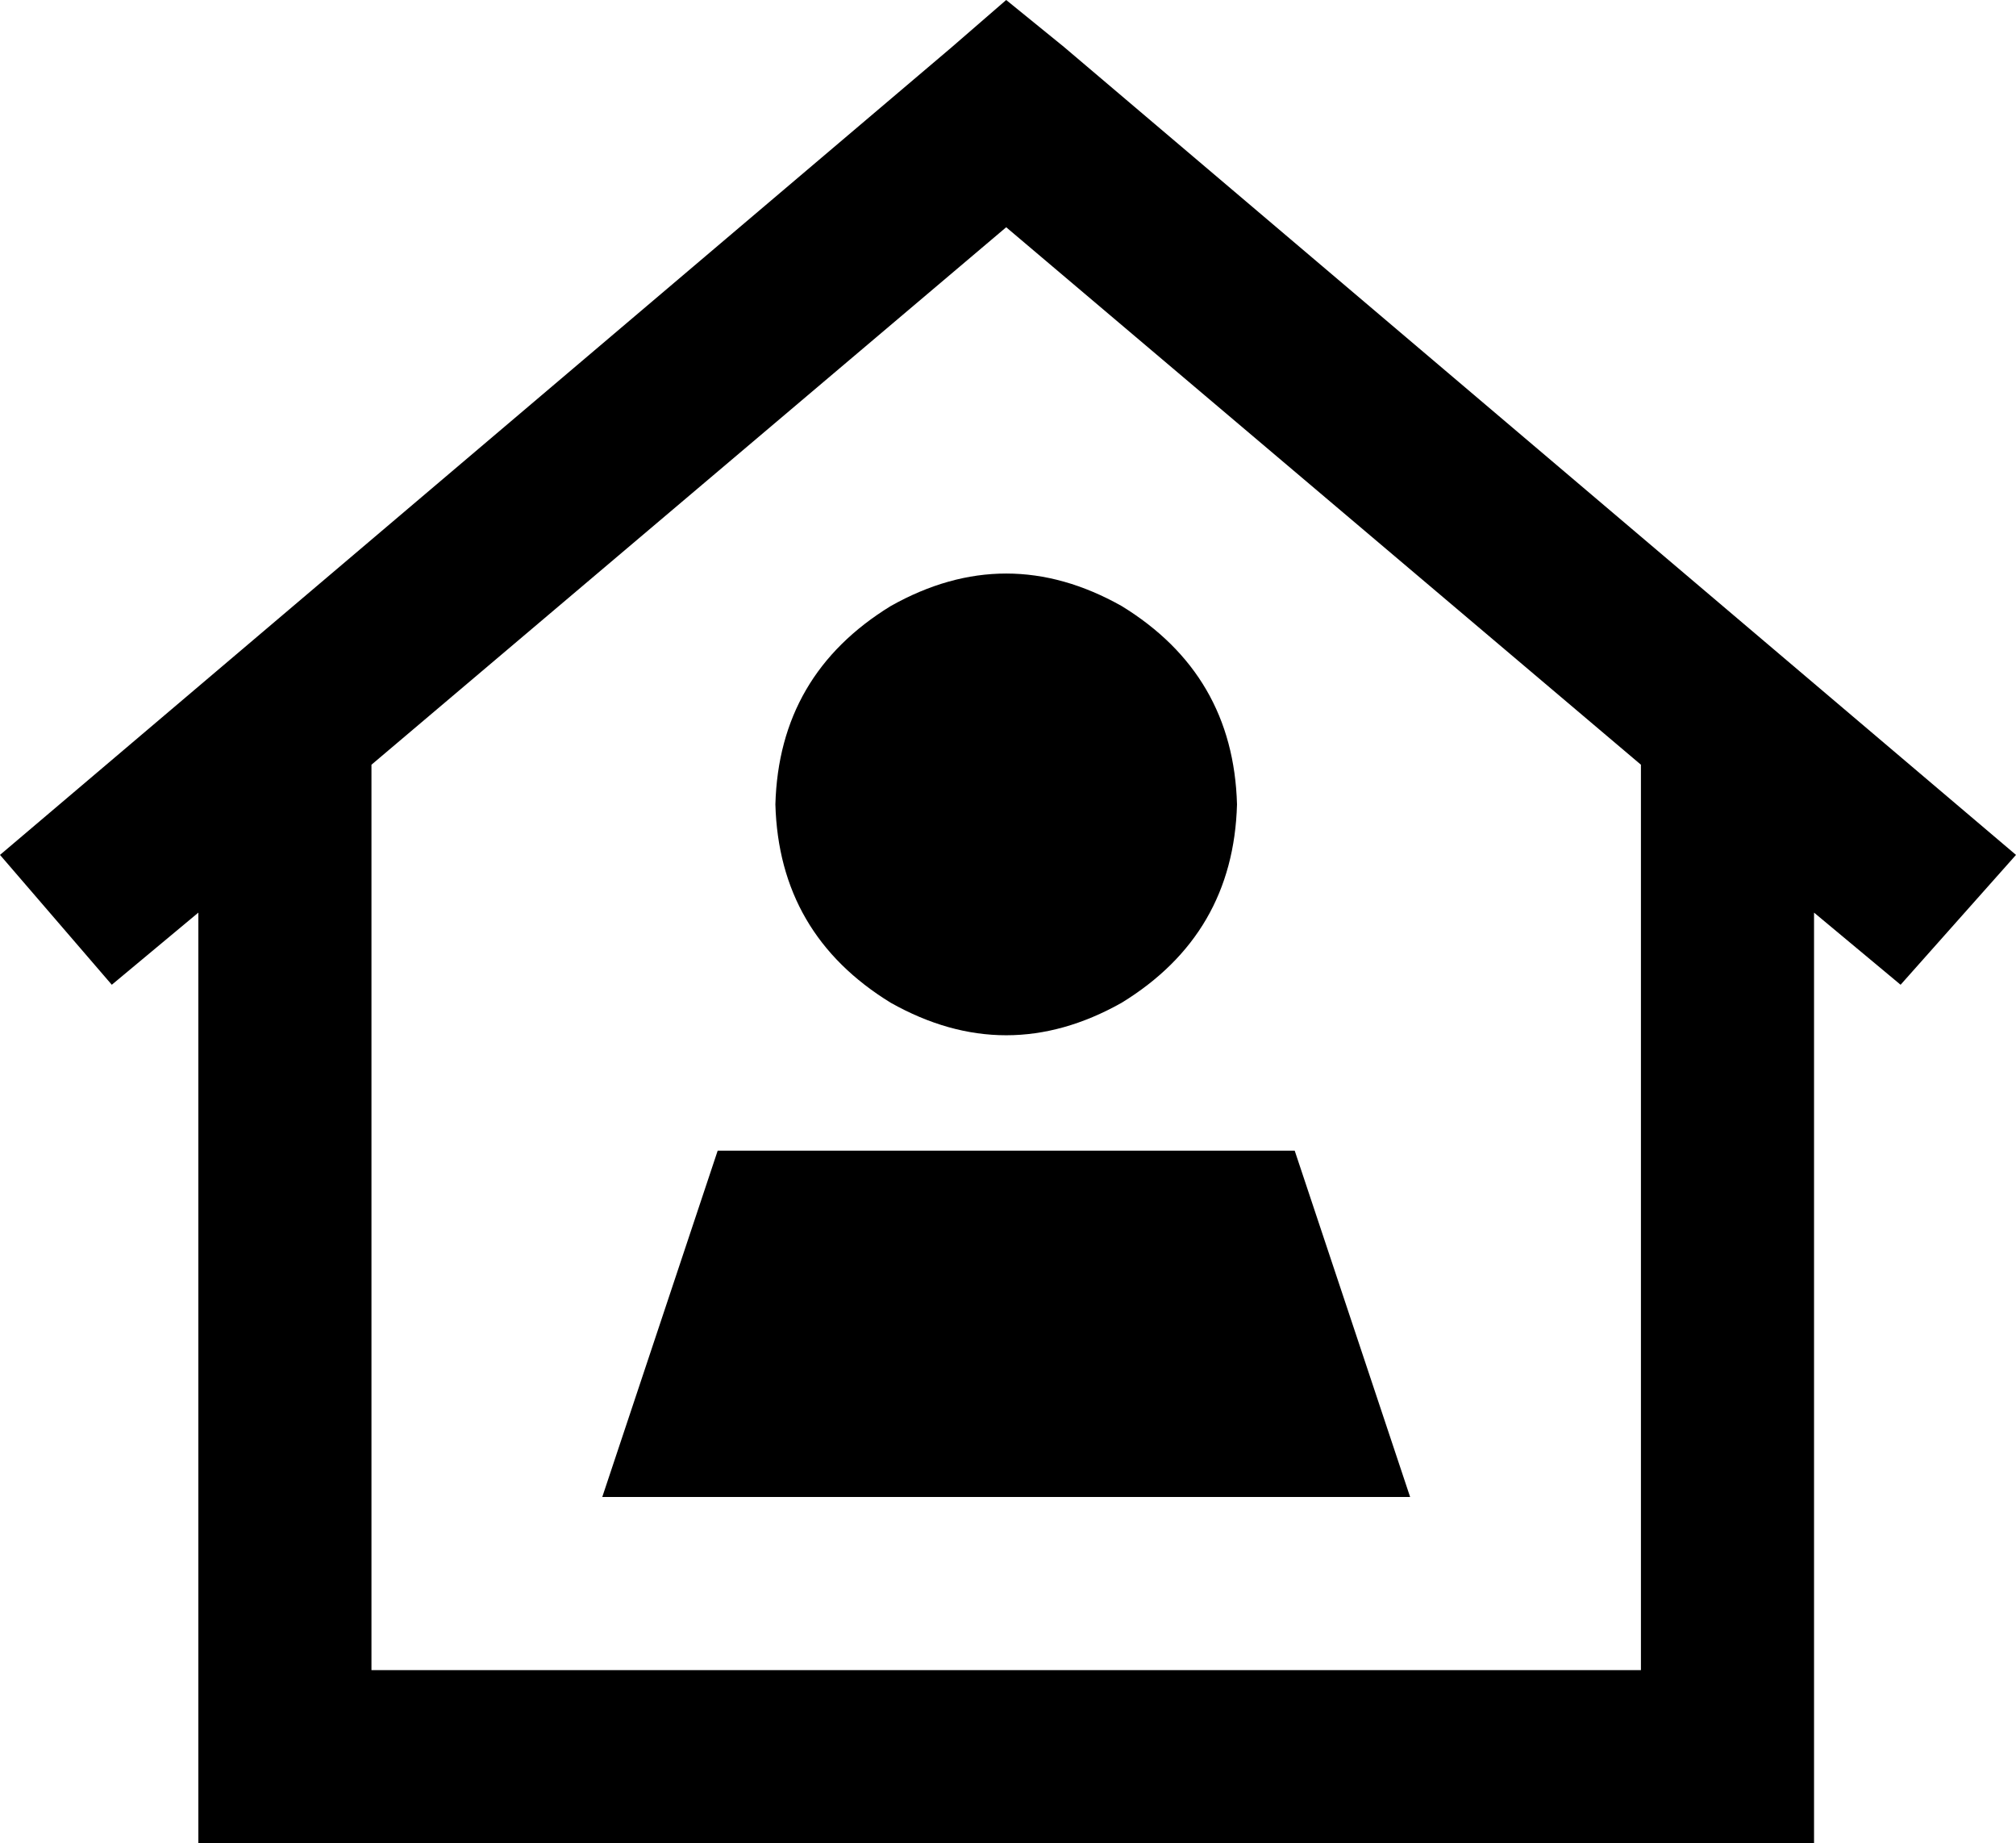 <svg xmlns="http://www.w3.org/2000/svg" viewBox="0 0 559 511">
    <path d="M 279 0 L 295 13 L 559 237 L 527 273 L 503 253 L 503 487 L 503 511 L 479 511 L 79 511 L 55 511 L 55 487 L 55 253 L 31 273 L 0 237 L 264 13 L 279 0 L 279 0 Z M 103 212 L 103 463 L 455 463 L 455 212 L 279 63 L 103 212 L 103 212 Z M 215 223 Q 216 187 247 168 Q 279 150 311 168 Q 342 187 343 223 Q 342 259 311 278 Q 279 296 247 278 Q 216 259 215 223 L 215 223 Z M 359 319 L 391 415 L 167 415 L 199 319 L 359 319 L 359 319 Z"/>
</svg>
